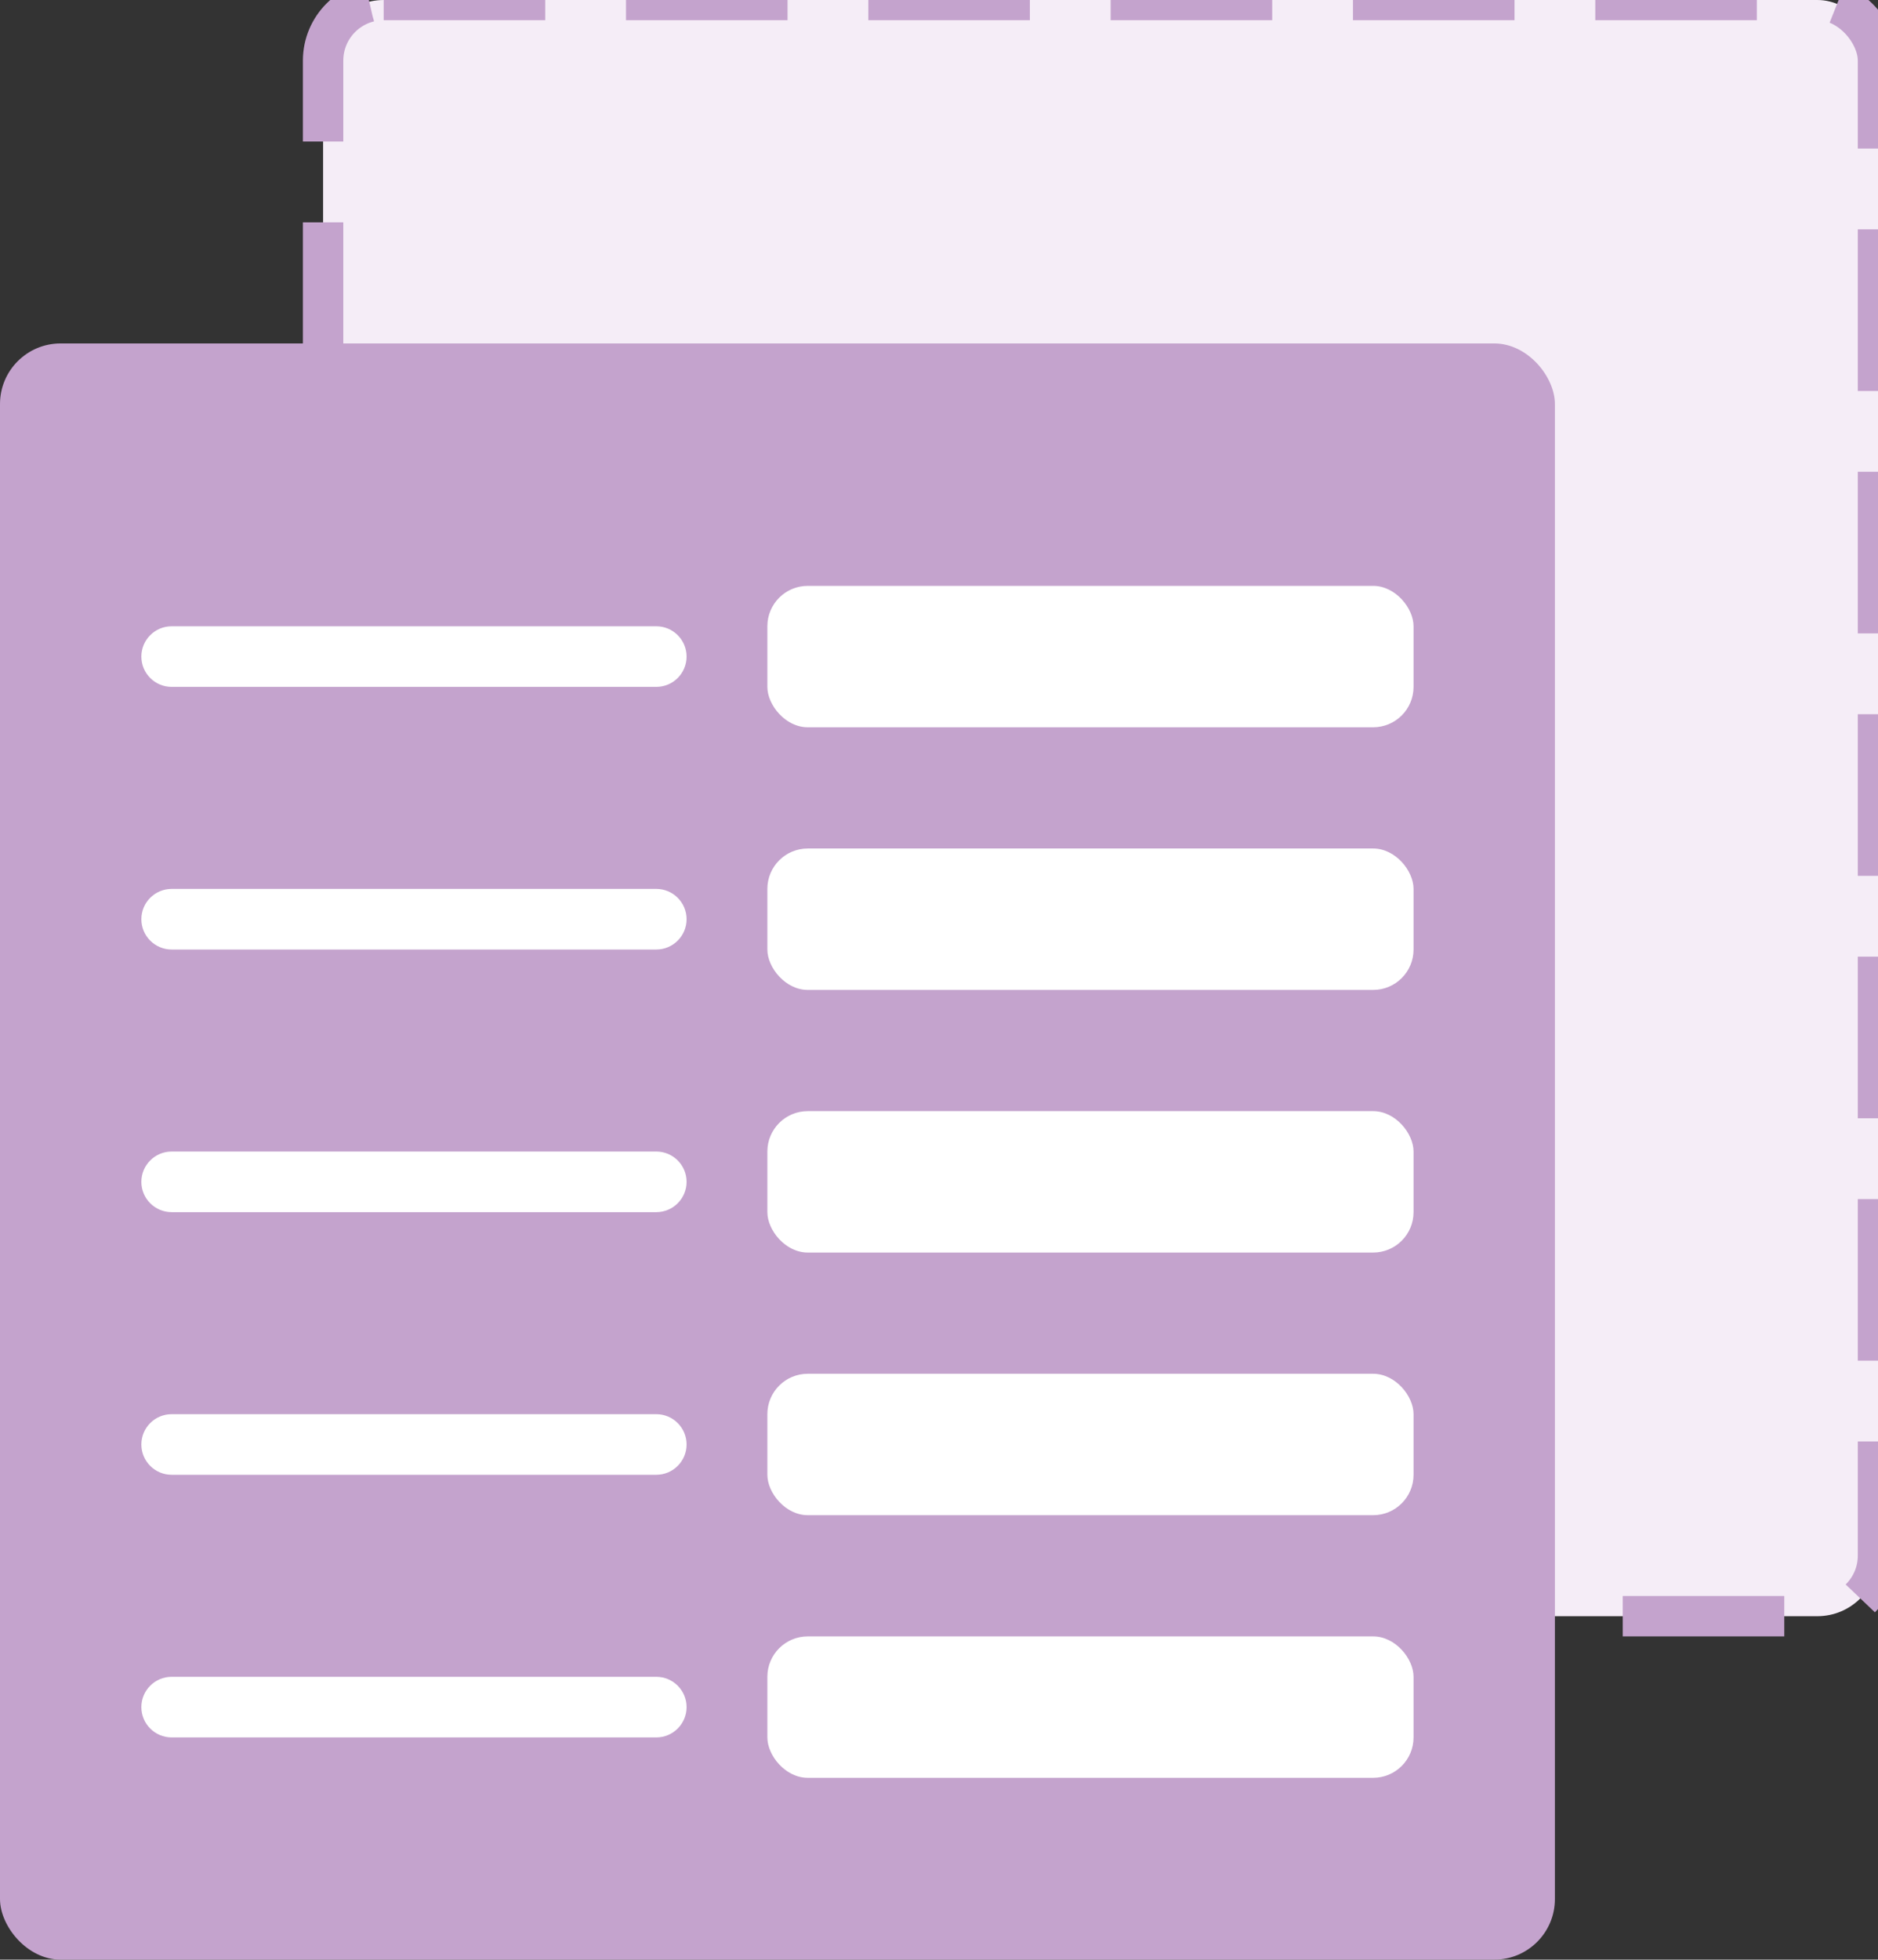 <svg xmlns="http://www.w3.org/2000/svg" xmlns:xlink="http://www.w3.org/1999/xlink" preserveAspectRatio="xMidYMid" width="93" height="97" viewBox="0 0 93 97">
  <rect x="0" y="0" width="93" height="97" fill="#333333" stroke="none"/>
  <defs>
    <style>
      .cls-1 {
        fill: #f5edf7;
        stroke: #c4a3cd;
        stroke-width: 2px;
        stroke-dasharray: 8,4;
      }

      .cls-2 {
        fill: #c4a3cd;
      }

      .cls-3, .cls-4 {
        fill: #fff;
      }

      .cls-4 {
        fill-rule: evenodd;
      }
    </style>
  </defs>
  <g>
    <rect x="16" width="77" height="80" rx="3" ry="3" class="cls-1"/>
    <g>
      <rect y="17" width="77" height="80" rx="3" ry="3" class="cls-2"/>
      <rect x="38" y="29" width="32" height="7" rx="2" ry="2" class="cls-3"/>
      <path d="M8.500,31.000 L32.500,31.000 C33.328,31.000 34.000,31.672 34.000,32.500 C34.000,33.328 33.328,34.000 32.500,34.000 L8.500,34.000 C7.672,34.000 7.000,33.328 7.000,32.500 C7.000,31.672 7.672,31.000 8.500,31.000 Z" class="cls-4"/>
      <rect x="38" y="42" width="32" height="7" rx="2" ry="2" class="cls-3"/>
      <path d="M8.500,44.000 L32.500,44.000 C33.328,44.000 34.000,44.672 34.000,45.500 C34.000,46.328 33.328,47.000 32.500,47.000 L8.500,47.000 C7.672,47.000 7.000,46.328 7.000,45.500 C7.000,44.672 7.672,44.000 8.500,44.000 Z" class="cls-4"/>
      <rect x="38" y="55" width="32" height="7" rx="2" ry="2" class="cls-3"/>
      <path d="M8.500,57.000 L32.500,57.000 C33.328,57.000 34.000,57.672 34.000,58.500 C34.000,59.328 33.328,60.000 32.500,60.000 L8.500,60.000 C7.672,60.000 7.000,59.328 7.000,58.500 C7.000,57.672 7.672,57.000 8.500,57.000 Z" class="cls-4"/>
      <rect x="38" y="68" width="32" height="7" rx="2" ry="2" class="cls-3"/>
      <path d="M8.500,70.000 L32.500,70.000 C33.328,70.000 34.000,70.672 34.000,71.500 C34.000,72.328 33.328,73.000 32.500,73.000 L8.500,73.000 C7.672,73.000 7.000,72.328 7.000,71.500 C7.000,70.672 7.672,70.000 8.500,70.000 Z" class="cls-4"/>
      <rect x="38" y="81" width="32" height="7" rx="2" ry="2" class="cls-3"/>
      <path d="M8.500,83.000 L32.500,83.000 C33.328,83.000 34.000,83.672 34.000,84.500 C34.000,85.328 33.328,86.000 32.500,86.000 L8.500,86.000 C7.672,86.000 7.000,85.328 7.000,84.500 C7.000,83.672 7.672,83.000 8.500,83.000 Z" class="cls-4"/>
    </g>
  </g>
</svg>
